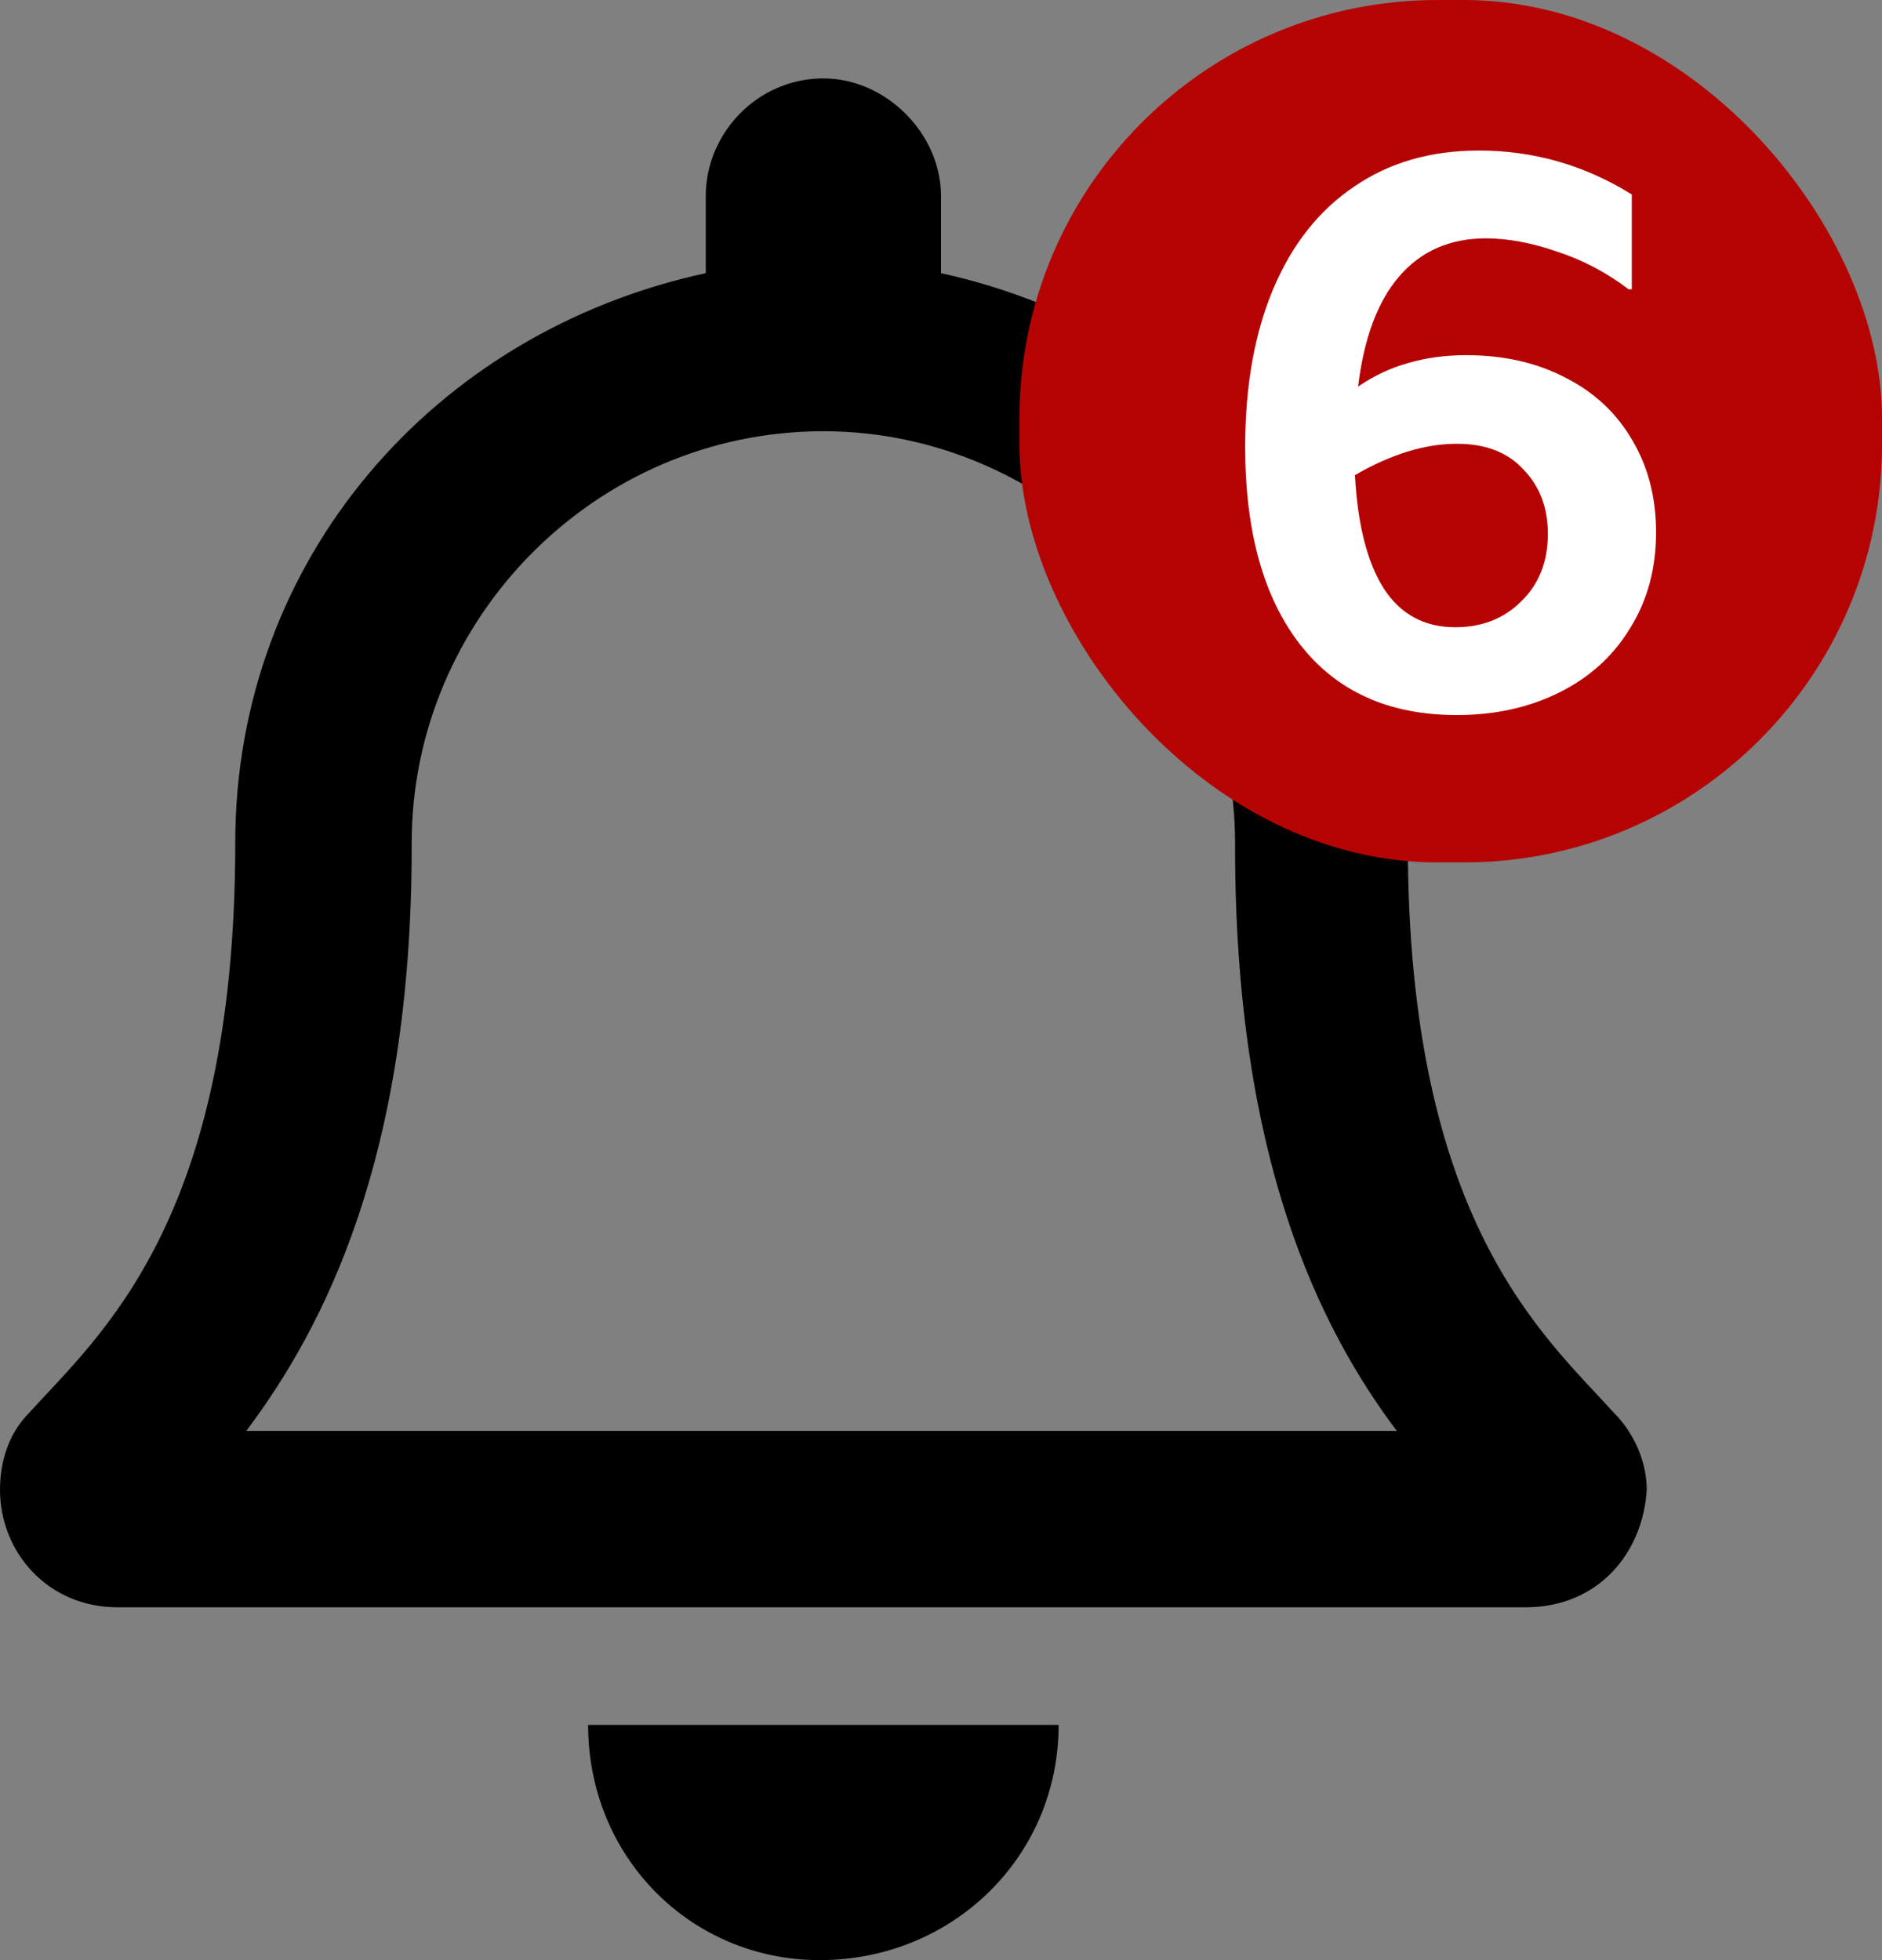 <svg width="24" height="25" viewBox="0 0 24 25" fill="none" xmlns="http://www.w3.org/2000/svg">
<rect x="0" y="0" width="24" height="25" fill="#808080" stroke="none"/>
<path d="M20.578 18.016C20.859 18.297 21 18.672 21 19C20.953 19.797 20.391 20.5 19.453 20.5H1.5C0.609 20.5 0 19.797 0 19C0 18.672 0.094 18.297 0.375 18.016C1.266 17.031 3 15.578 3 10.75C3 7.141 5.531 4.234 9 3.484V2.5C9 1.703 9.656 1 10.5 1C11.297 1 12 1.703 12 2.5V3.484C15.422 4.234 17.953 7.141 17.953 10.75C17.953 15.578 19.688 17.031 20.578 18.016ZM3.141 18.25H17.812C16.828 16.938 15.75 14.781 15.75 10.797V10.75C15.75 7.891 13.359 5.5 10.5 5.5C7.594 5.5 5.25 7.891 5.25 10.75V10.797C5.25 14.781 4.125 16.938 3.141 18.25ZM10.453 25C8.812 25 7.5 23.688 7.5 22H13.5C13.5 23.688 12.141 25 10.453 25Z" fill="black"/>
<rect x="13" width="11" height="11" rx="5.333" fill="#B50303"/>
<path d="M18.699 4.53C19.179 4.53 19.603 4.627 19.969 4.82C20.336 5.007 20.619 5.273 20.819 5.62C21.019 5.96 21.119 6.35 21.119 6.79C21.119 7.25 21.009 7.657 20.789 8.01C20.576 8.363 20.276 8.637 19.889 8.83C19.503 9.023 19.066 9.12 18.579 9.12C17.713 9.12 17.046 8.82 16.579 8.22C16.113 7.62 15.879 6.78 15.879 5.7C15.879 4.92 15.999 4.247 16.239 3.68C16.479 3.113 16.823 2.68 17.269 2.38C17.716 2.073 18.246 1.92 18.859 1.92C19.559 1.92 20.209 2.107 20.809 2.48V3.69H20.769C20.489 3.477 20.186 3.317 19.859 3.21C19.533 3.097 19.229 3.04 18.949 3.04C18.489 3.04 18.119 3.203 17.839 3.53C17.566 3.85 17.393 4.317 17.319 4.93C17.526 4.79 17.739 4.69 17.959 4.63C18.186 4.563 18.433 4.53 18.699 4.53ZM18.559 8C18.899 8 19.179 7.89 19.399 7.67C19.626 7.45 19.739 7.163 19.739 6.81C19.739 6.477 19.636 6.203 19.429 5.99C19.229 5.77 18.946 5.66 18.579 5.66C18.173 5.66 17.739 5.793 17.279 6.06C17.313 6.693 17.436 7.177 17.649 7.51C17.863 7.837 18.166 8 18.559 8Z" fill="white"/>
</svg>
